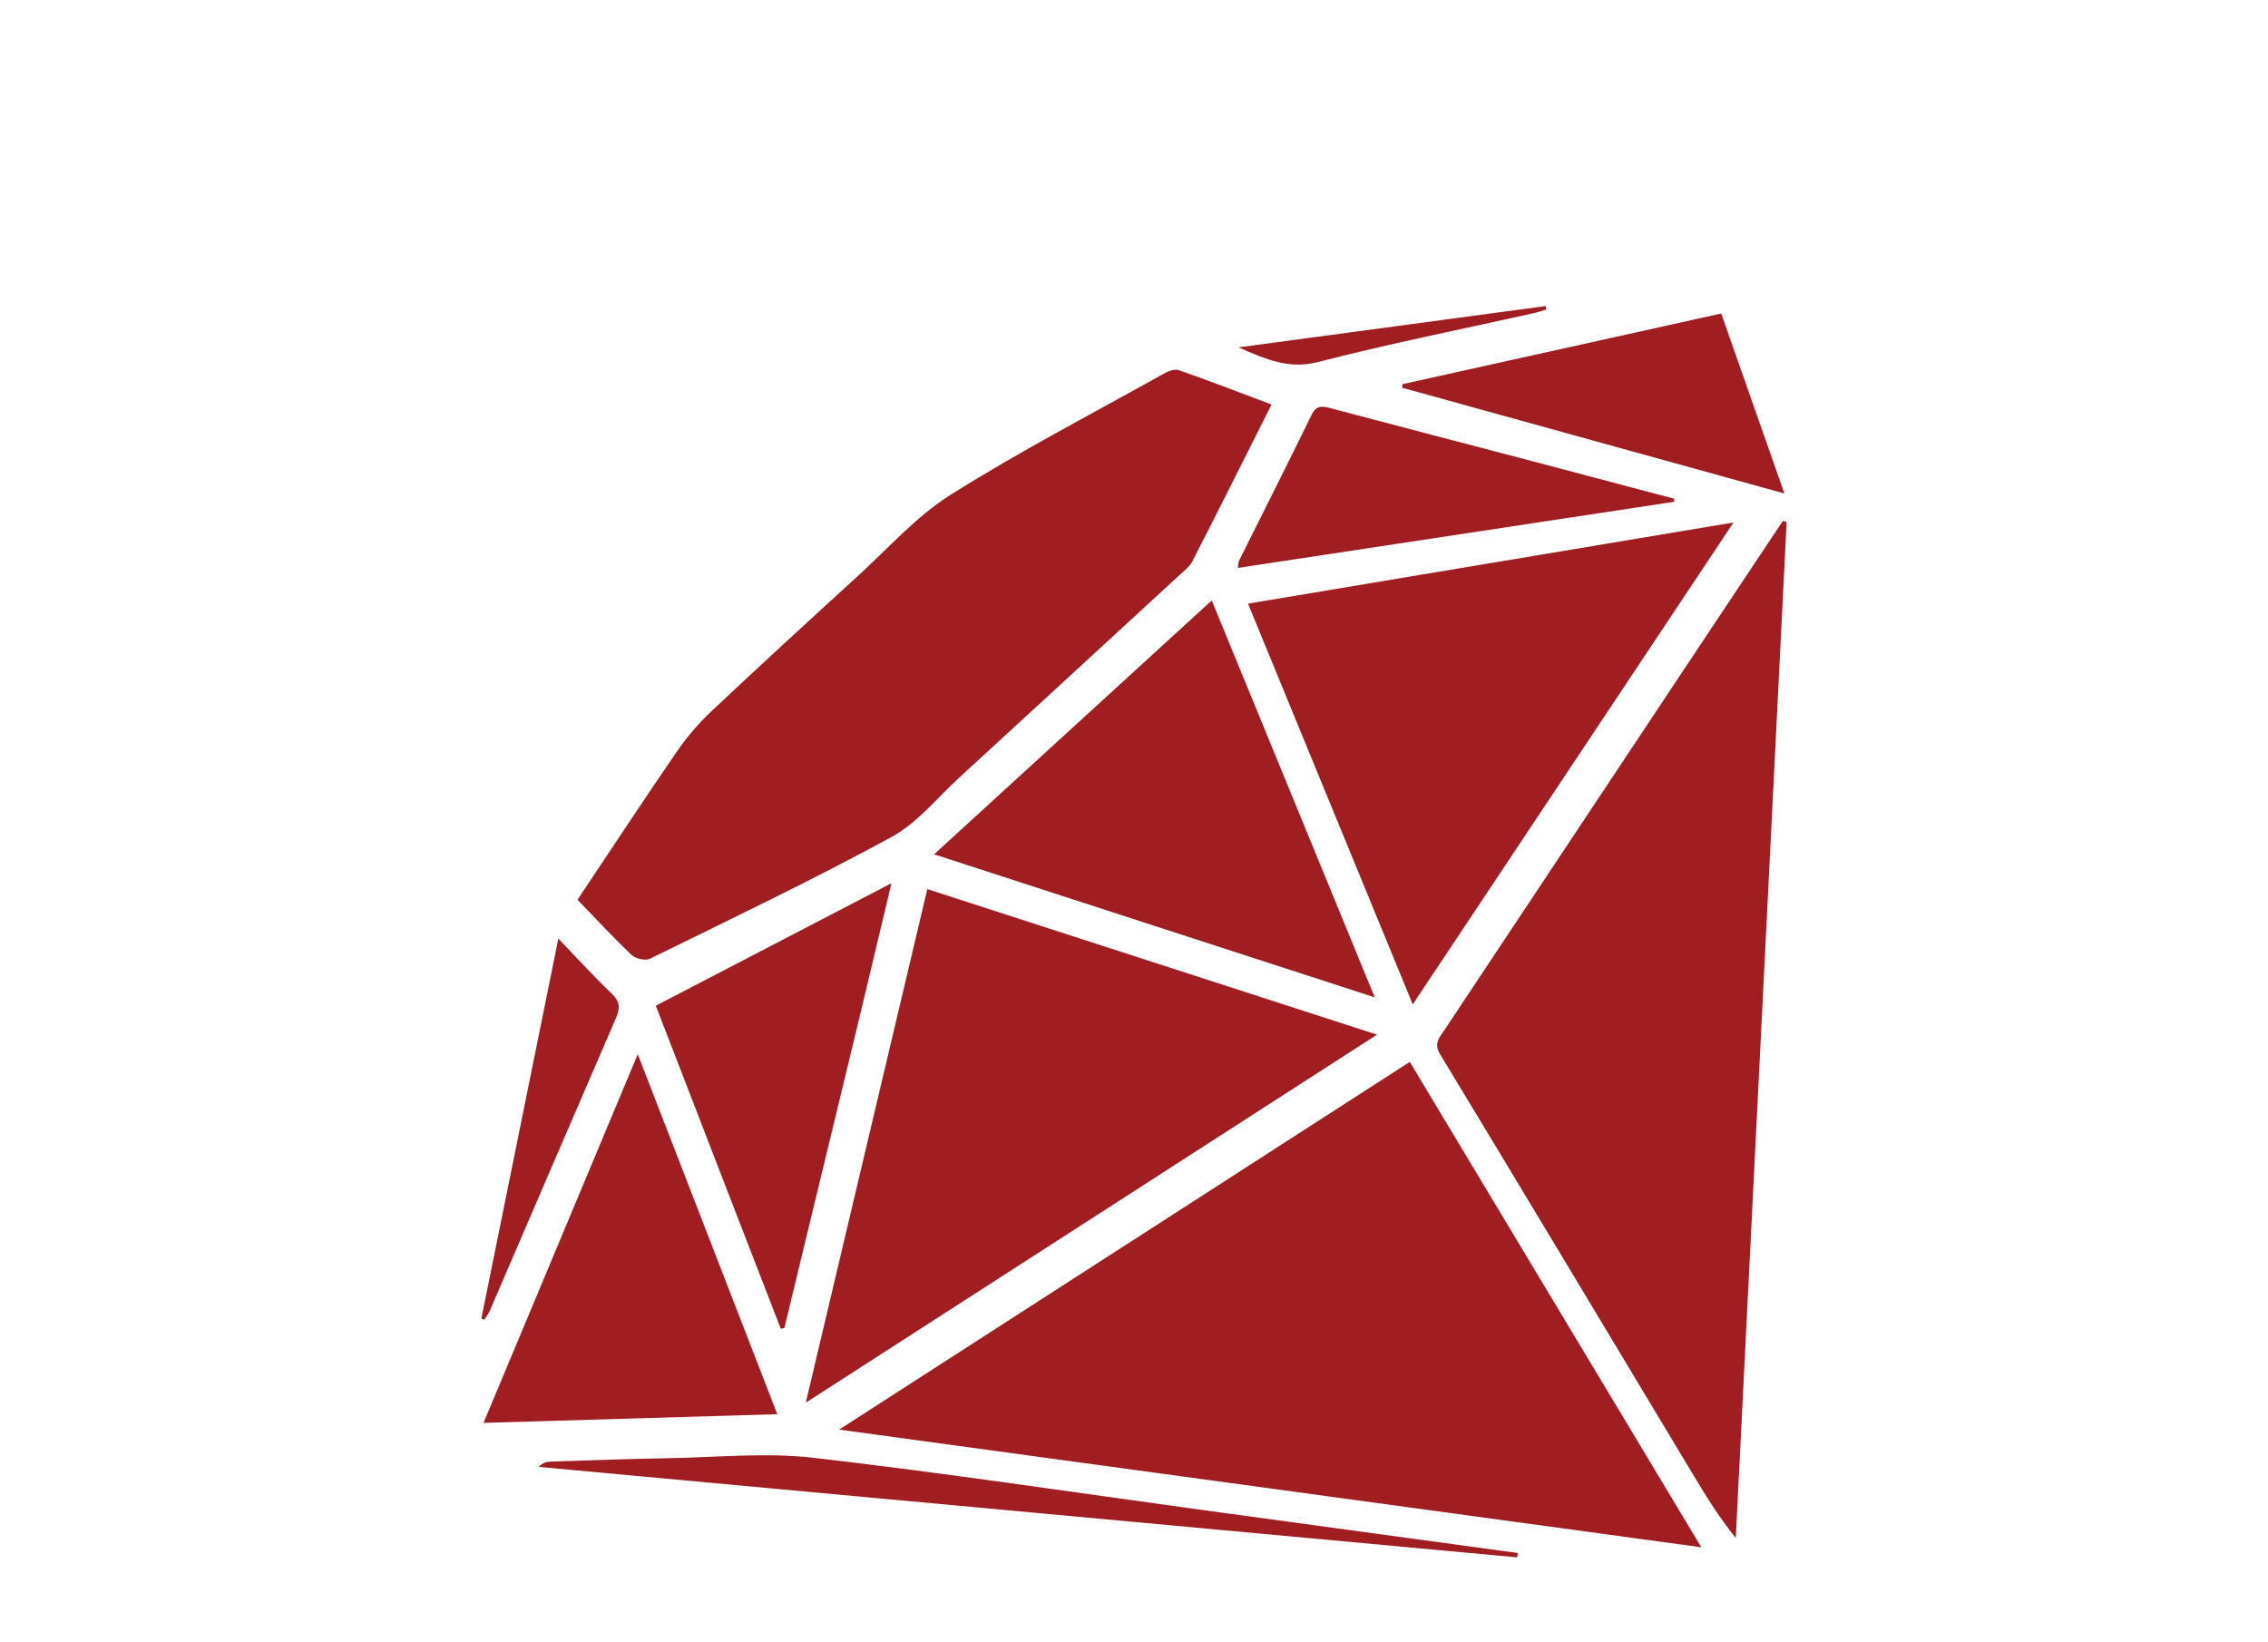 <?xml version="1.0" encoding="utf-8"?>
<!-- Generator: Adobe Illustrator 16.0.0, SVG Export Plug-In . SVG Version: 6.00 Build 0)  -->
<!DOCTYPE svg PUBLIC "-//W3C//DTD SVG 1.1//EN" "http://www.w3.org/Graphics/SVG/1.1/DTD/svg11.dtd">
<svg version="1.1" id="Layer_1" xmlns="http://www.w3.org/2000/svg" xmlns:xlink="http://www.w3.org/1999/xlink" x="0px" y="0px"
	 width="145px" height="105px" viewBox="0 0 145 105" enable-background="new 0 0 145 105" xml:space="preserve">
<g>
	<path fill="#A01E22" d="M53.647,91.401c18.473,2.521,36.619,4.999,55.125,7.524c-6.306-10.496-12.447-20.723-18.64-31.034
		L53.647,91.401L53.647,91.401z M113.985,33.301c-1.629,2.445-3.259,4.891-4.886,7.336c-5.586,8.402-11.17,16.806-16.75,25.213
		c-0.31,0.467-0.714,0.839-0.275,1.561c5.392,8.903,10.741,17.832,16.103,26.754c0.847,1.409,1.702,2.812,2.797,4.164
		c1.084-21.652,2.168-43.307,3.252-64.959L113.985,33.301L113.985,33.301z M40.385,61.06c0.252,0.239,0.882,0.378,1.175,0.233
		c5.172-2.541,10.376-5.026,15.434-7.777c1.65-0.895,2.918-2.504,4.34-3.807c4.705-4.315,9.404-8.641,14.101-12.966
		c0.288-0.265,0.628-0.522,0.799-0.858c1.687-3.296,3.344-6.609,5.061-10.02c-2.047-0.771-3.987-1.522-5.952-2.206
		c-0.267-0.095-0.686,0.091-0.975,0.251c-4.547,2.54-9.18,4.947-13.583,7.716c-2.203,1.388-3.998,3.429-5.948,5.208
		c-3.144,2.869-6.283,5.745-9.381,8.664c-0.821,0.774-1.57,1.661-2.211,2.593c-2.118,3.084-4.174,6.215-6.324,9.433
		C38.125,58.766,39.216,59.955,40.385,61.06L40.385,61.06z M59.286,56.844c-2.572,10.868-5.129,21.674-7.771,32.836
		c12.391-7.983,24.496-15.783,36.521-23.53C78.466,63.051,68.928,59.964,59.286,56.844L59.286,56.844z M110.827,33.406
		c-10.469,1.75-20.688,3.457-31.039,5.187c3.525,8.575,6.979,16.98,10.533,25.623C97.196,53.884,103.934,43.761,110.827,33.406z
		 M59.718,54.62c9.428,3.061,18.667,6.061,28.175,9.147c-3.531-8.603-6.941-16.902-10.422-25.38
		C71.543,43.806,65.703,49.147,59.718,54.62L59.718,54.62z M40.774,67.399c-3.343,7.992-6.573,15.712-9.861,23.572
		c6.32-0.188,12.445-0.368,18.782-0.556C46.72,82.741,43.805,75.216,40.774,67.399z M49.917,84.951L50.15,84.9
		c2.255-9.376,4.543-18.688,6.845-28.432c-5.136,2.67-10.035,5.216-15.068,7.832C44.496,70.976,47.234,78.017,49.917,84.951
		L49.917,84.951z M107.038,31.886c-3-0.795-5.998-1.591-8.998-2.381c-4.312-1.134-8.629-2.254-12.939-3.398
		c-0.539-0.143-0.928-0.235-1.245,0.412c-1.523,3.123-3.094,6.22-4.641,9.328c-0.048,0.097-0.038,0.222-0.076,0.463
		c9.34-1.416,18.617-2.821,27.893-4.228L107.038,31.886z M89.639,24.788l24.443,6.763c-1.402-3.995-2.702-7.699-4.039-11.508
		l-20.369,4.517L89.639,24.788L89.639,24.788z M51.989,93.201c-3.026-0.348-6.135-0.028-9.206,0.026
		c-2.521,0.042-5.044,0.139-7.566,0.217c-0.259,0.009-0.518,0.061-0.777,0.34c20.853,1.929,41.704,3.855,62.555,5.785l0.042-0.279
		c-6.685-0.913-13.368-1.826-20.053-2.736C68.654,95.415,60.339,94.165,51.989,93.201L51.989,93.201z M31.326,83.776
		c2.687-6.233,5.363-12.473,8.061-18.702c0.27-0.625,0.248-1.05-0.28-1.552c-1.129-1.076-2.177-2.232-3.41-3.516
		c-1.668,8.232-3.293,16.26-4.921,24.289l0.182,0.084C31.082,84.18,31.233,83.992,31.326,83.776z M84.285,23.141
		c4.532-1.168,9.127-2.083,13.698-3.103c0.297-0.066,0.586-0.163,0.877-0.247l-0.046-0.224c-6.437,0.866-12.873,1.733-19.635,2.643
		C81.022,23.014,82.443,23.618,84.285,23.141L84.285,23.141z"/>
</g>
</svg>
